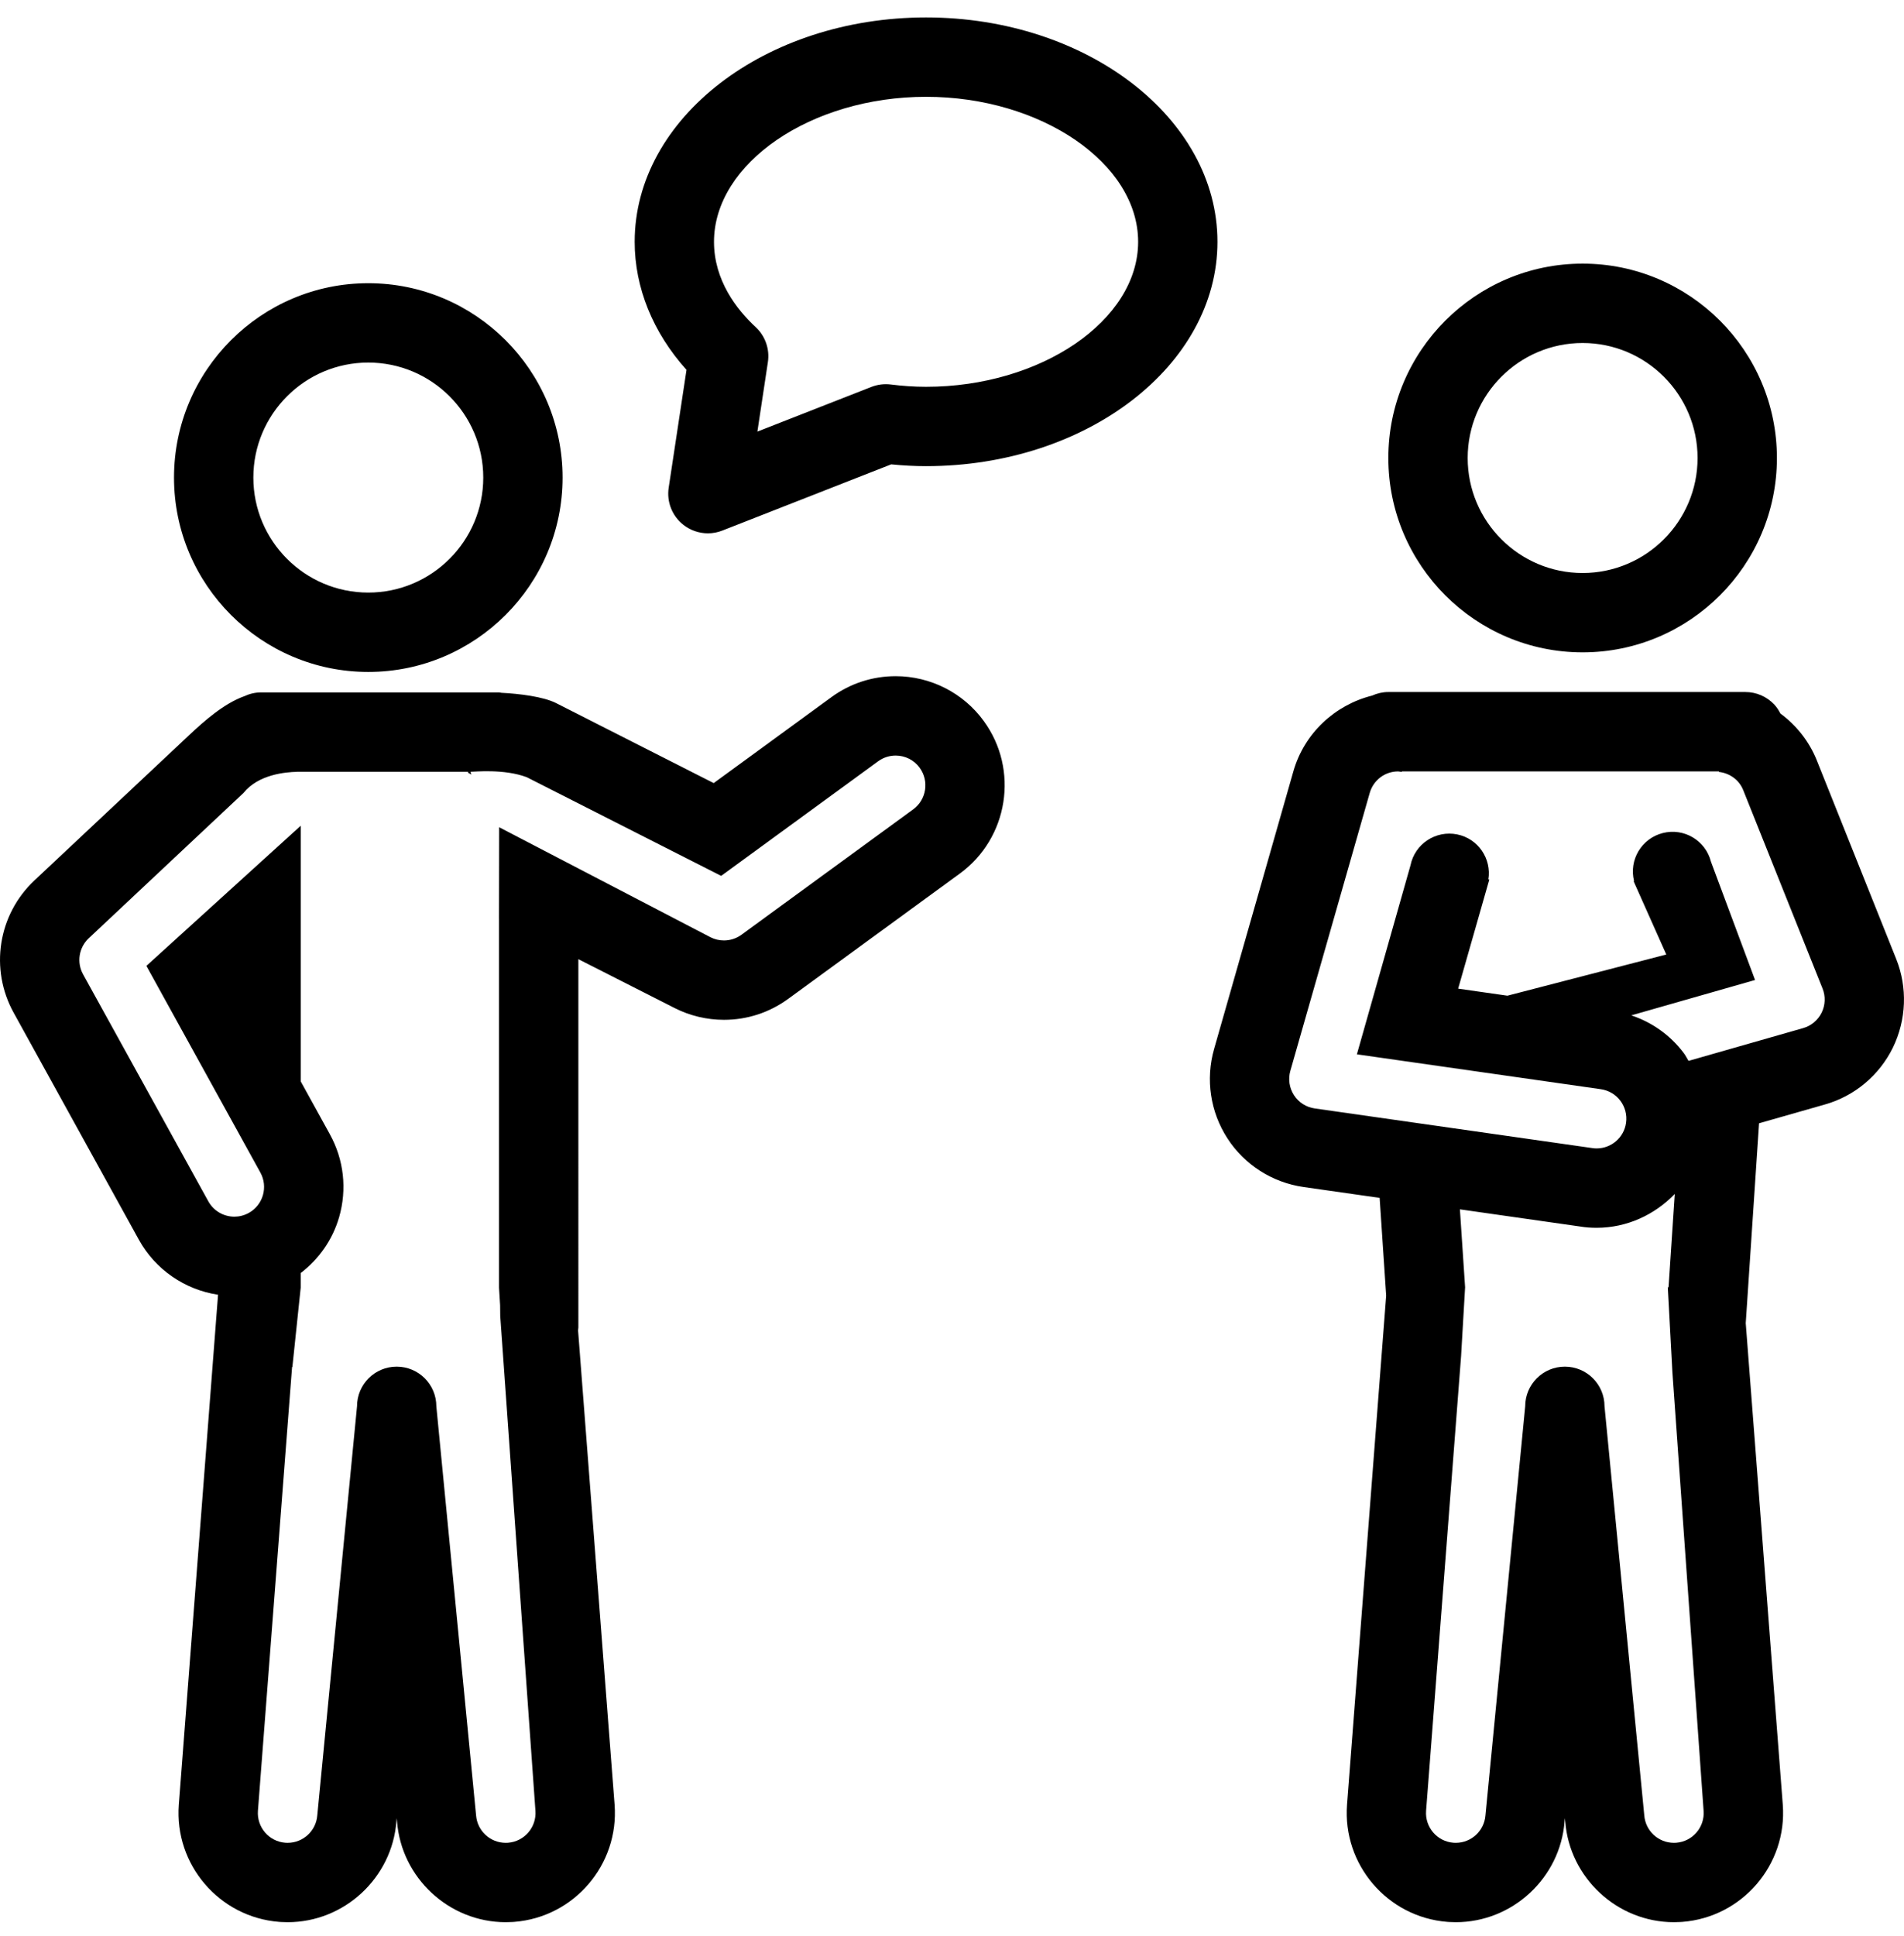 <?xml version="1.0" encoding="utf-8"?>
<!-- Generator: Adobe Illustrator 15.1.0, SVG Export Plug-In . SVG Version: 6.00 Build 0)  -->
<!DOCTYPE svg PUBLIC "-//W3C//DTD SVG 1.1//EN" "http://www.w3.org/Graphics/SVG/1.1/DTD/svg11.dtd">
<svg version="1.1" id="Layer_1" xmlns="http://www.w3.org/2000/svg" xmlns:xlink="http://www.w3.org/1999/xlink" x="0px" y="0px"
	 width="595.279px" height="605px" viewBox="0 43.445 595.279 605" enable-background="new 0 43.445 595.279 605"
	 xml:space="preserve">
<g>
	<g>
		<path d="M115.139,253.439c33.497,0,60.748-27.251,60.748-60.736c0-33.497-27.251-60.749-60.748-60.749
			c-33.484,0-60.736,27.252-60.736,60.749C54.403,226.188,81.655,253.439,115.139,253.439z M115.139,156.754
			c19.829,0,35.949,16.12,35.949,35.949c0,19.817-16.12,35.937-35.949,35.937c-19.811,0-35.931-16.12-35.931-35.937
			C79.208,172.874,95.328,156.754,115.139,156.754z M494.797,247.32c33.502,0,60.748-27.252,60.748-60.737
			c0-33.496-27.246-60.748-60.748-60.748c-33.485,0-60.737,27.252-60.737,60.748C434.06,220.074,461.312,247.32,494.797,247.32z
			 M494.797,150.64c19.822,0,35.942,16.12,35.942,35.949c0,19.817-16.12,35.931-35.942,35.931
			c-19.812,0-35.932-16.121-35.932-35.931C458.865,166.76,474.986,150.64,494.797,150.64z M280.031,254.767
			c-7.292,0-14.245,2.274-20.126,6.578l-36.771,26.835l-49.283-25.008c-3.982-2.012-11.519-2.935-17.049-3.208
			c-0.269-0.012-0.519-0.125-0.786-0.125h-74.41c-1.863,0-3.607,0.44-5.196,1.173c-6.423,2.31-12.436,7.649-17.258,12.162
			l-48.384,45.42c-11.388,10.679-14.061,27.698-6.488,41.366l39.115,70.892c5.161,9.37,14.382,15.656,24.775,17.228L55.908,607.452
			c-1.416,18.745,12.656,35.157,31.371,36.622c0.232,0.012,0.447,0.023,0.679,0.041c0.667,0.036,1.322,0.06,1.977,0.06
			c17.71,0,32.64-13.828,33.996-31.49l0.102-1.012l0.096,1.012c1.356,17.662,16.286,31.49,33.996,31.49
			c0.655,0,1.31-0.023,1.977-0.06c0.232-0.018,0.446-0.029,0.679-0.041c18.715-1.465,32.782-17.877,31.371-36.598l-11.424-148.278
			c0.024-0.316,0.096-0.613,0.096-0.923V343.202l-24.806-12.596v115.264l0.34,5.513l0.035,3.292l11.007,154.678
			c0.387,5.125-3.44,9.59-8.56,9.994c-0.244,0.012-0.488,0.024-0.727,0.024c-4.81,0-8.894-3.703-9.269-8.584L136.42,482.955
			c0-6.852-5.548-12.405-12.399-12.405c-6.857,0-12.399,5.554-12.399,12.405L99.198,610.786c-0.375,4.881-4.459,8.584-9.269,8.584
			c-0.244,0-0.482-0.013-0.727-0.024c-5.119-0.398-8.946-4.863-8.56-9.994l10.673-138.683h0.096l2.602-24.8v-4.565
			c5.715-4.388,9.953-10.382,12.007-17.441c2.529-8.769,1.5-17.984-2.905-25.966L94.019,381.4v-79.893l-48.248,43.795l35.634,64.588
			c2.482,4.495,0.846,10.162-3.643,12.632c-1.429,0.786-2.971,1.161-4.483,1.161c-3.279,0-6.452-1.732-8.149-4.81l-39.151-70.922
			c-2.06-3.72-1.333-8.37,1.769-11.28l48.349-45.378c4.673-5.852,13.203-6.554,16.745-6.637v-0.012h54.235
			c1.405,0,10.489-0.97,17.597,1.685l10.959,5.56l49.837,25.288l49.075-35.812c1.661-1.214,3.584-1.792,5.482-1.792
			c2.869,0,5.697,1.322,7.513,3.816c3.023,4.155,2.119,9.965-2.024,12.995l-53.688,39.181c-1.62,1.185-3.549,1.792-5.483,1.792
			c-1.44,0-2.881-0.328-4.214-1.006l-66.07-34.383l-0.048,28.645l54.885,27.853c4.732,2.411,10.09,3.697,15.441,3.697
			c7.293,0,14.245-2.28,20.127-6.578l53.664-39.164c15.174-11.096,18.52-32.461,7.447-47.634
			C301.23,260.011,290.919,254.767,280.031,254.767z M147.356,285.495l-0.28-0.852C145.635,284.649,146.29,284.936,147.356,285.495z
			 M289.527,48.895c-50.236,0-91.096,31.455-91.096,70.124c0,14.34,5.702,28.341,16.203,40.015l-5.571,36.83
			c-0.667,4.375,1.054,8.78,4.518,11.542c2.232,1.78,4.965,2.714,7.739,2.714c1.529,0,3.065-0.28,4.529-0.863l52.778-20.686
			c3.815,0.375,7.399,0.56,10.899,0.56c50.235,0,91.107-31.455,91.107-70.112C380.634,80.35,339.762,48.895,289.527,48.895z
			 M289.527,164.326c-3.78,0-7.471-0.274-11.096-0.726c-2.036-0.244-4.096,0.023-6.019,0.773l-35.616,13.954l3.28-21.704
			c0.619-4.054-0.81-8.149-3.815-10.947c-5.947-5.513-13.031-14.62-13.031-26.657c0-24.562,30.365-45.319,66.297-45.319
			c35.948,0,66.308,20.757,66.308,45.319C355.834,143.58,325.475,164.326,289.527,164.326z M592.839,343.142l-24.793-61.999
			c-2.417-6.042-6.441-11.037-11.412-14.709c-0.518-0.994-1.119-1.953-1.898-2.792c-2.352-2.506-5.626-3.923-9.055-3.923H434.067
			c-1.78,0-3.513,0.399-5.096,1.119c-11.603,2.911-21.204,11.769-24.598,23.65l-24.793,86.786c-2.715,9.5-1.185,19.686,4.19,27.966
			c5.322,8.221,14.001,13.781,23.8,15.174l23.77,3.393l2.042,30.555l-12.239,159.089c-1.417,18.745,12.655,35.157,31.371,36.622
			c0.232,0.012,0.446,0.023,0.679,0.041c0.661,0.036,1.321,0.06,1.971,0.06c17.709,0,32.639-13.828,33.996-31.49l0.102-1.023
			l0.101,1.023c1.357,17.662,16.287,31.49,33.99,31.49c0.655,0,1.311-0.023,1.977-0.06c0.232-0.018,0.446-0.029,0.679-0.041
			c18.71-1.465,32.782-17.877,31.371-36.598L545.8,456.966l4.161-62.469l20.603-5.881c9.209-2.595,16.972-9.072,21.228-17.733
			C596.048,362.131,596.406,352.059,592.839,343.142z M524.067,619.346c-0.238,0.012-0.482,0.024-0.727,0.024
			c-4.81,0-8.888-3.703-9.263-8.584l-12.429-127.831c0-6.852-5.548-12.405-12.4-12.405c-6.852,0-12.399,5.554-12.399,12.405
			l-12.43,127.831c-0.375,4.881-4.458,8.584-9.269,8.584c-0.237,0-0.481-0.013-0.726-0.024c-5.12-0.398-8.947-4.863-8.561-9.994
			l10.941-142.094l1.256-21.508l-1.625-24.358l37.901,5.411c1.274,0.22,3,0.357,4.84,0.357c9.513,0,18.18-4.096,24.431-10.573
			l-1.941,29.163h-0.231l1.44,26.646l9.751,136.962C533.02,614.482,529.192,618.947,524.067,619.346z M569.534,359.917
			c-1.161,2.357-3.269,4.125-5.804,4.839l-35.818,10.239c-0.5-0.792-0.881-1.631-1.446-2.387c-4.209-5.62-9.924-9.667-16.448-11.84
			l38.693-11.054l-13.78-36.955c-1.679-6.637-8.418-10.661-15.061-8.971c-6.626,1.667-10.644,8.394-8.983,15.013l-0.148,0.036
			l10.221,22.912l-49.676,12.87l-15.4-2.203l9.739-34.08l-0.286-0.054c1.019-6.513-3.202-12.739-9.744-14.066
			c-6.721-1.357-13.264,2.964-14.614,9.685l-16.752,59.04l76.268,10.899c5.084,0.726,8.608,5.435,7.882,10.524
			c-0.649,4.637-4.638,7.983-9.191,7.983c-0.435,0-0.881-0.024-1.333-0.101l-86.81-12.394c-2.655-0.369-5.03-1.887-6.483-4.137
			c-1.464-2.256-1.875-5.042-1.137-7.62l24.806-86.81c1.16-4.072,4.81-6.756,8.863-6.756c0.387,0,0.774,0.119,1.161,0.167v-0.167
			h99.149v0.155c3.286,0.375,6.286,2.387,7.602,5.679l24.806,62.011C570.796,354.821,570.683,357.56,569.534,359.917z"/>
	</g>
</g>
</svg>
